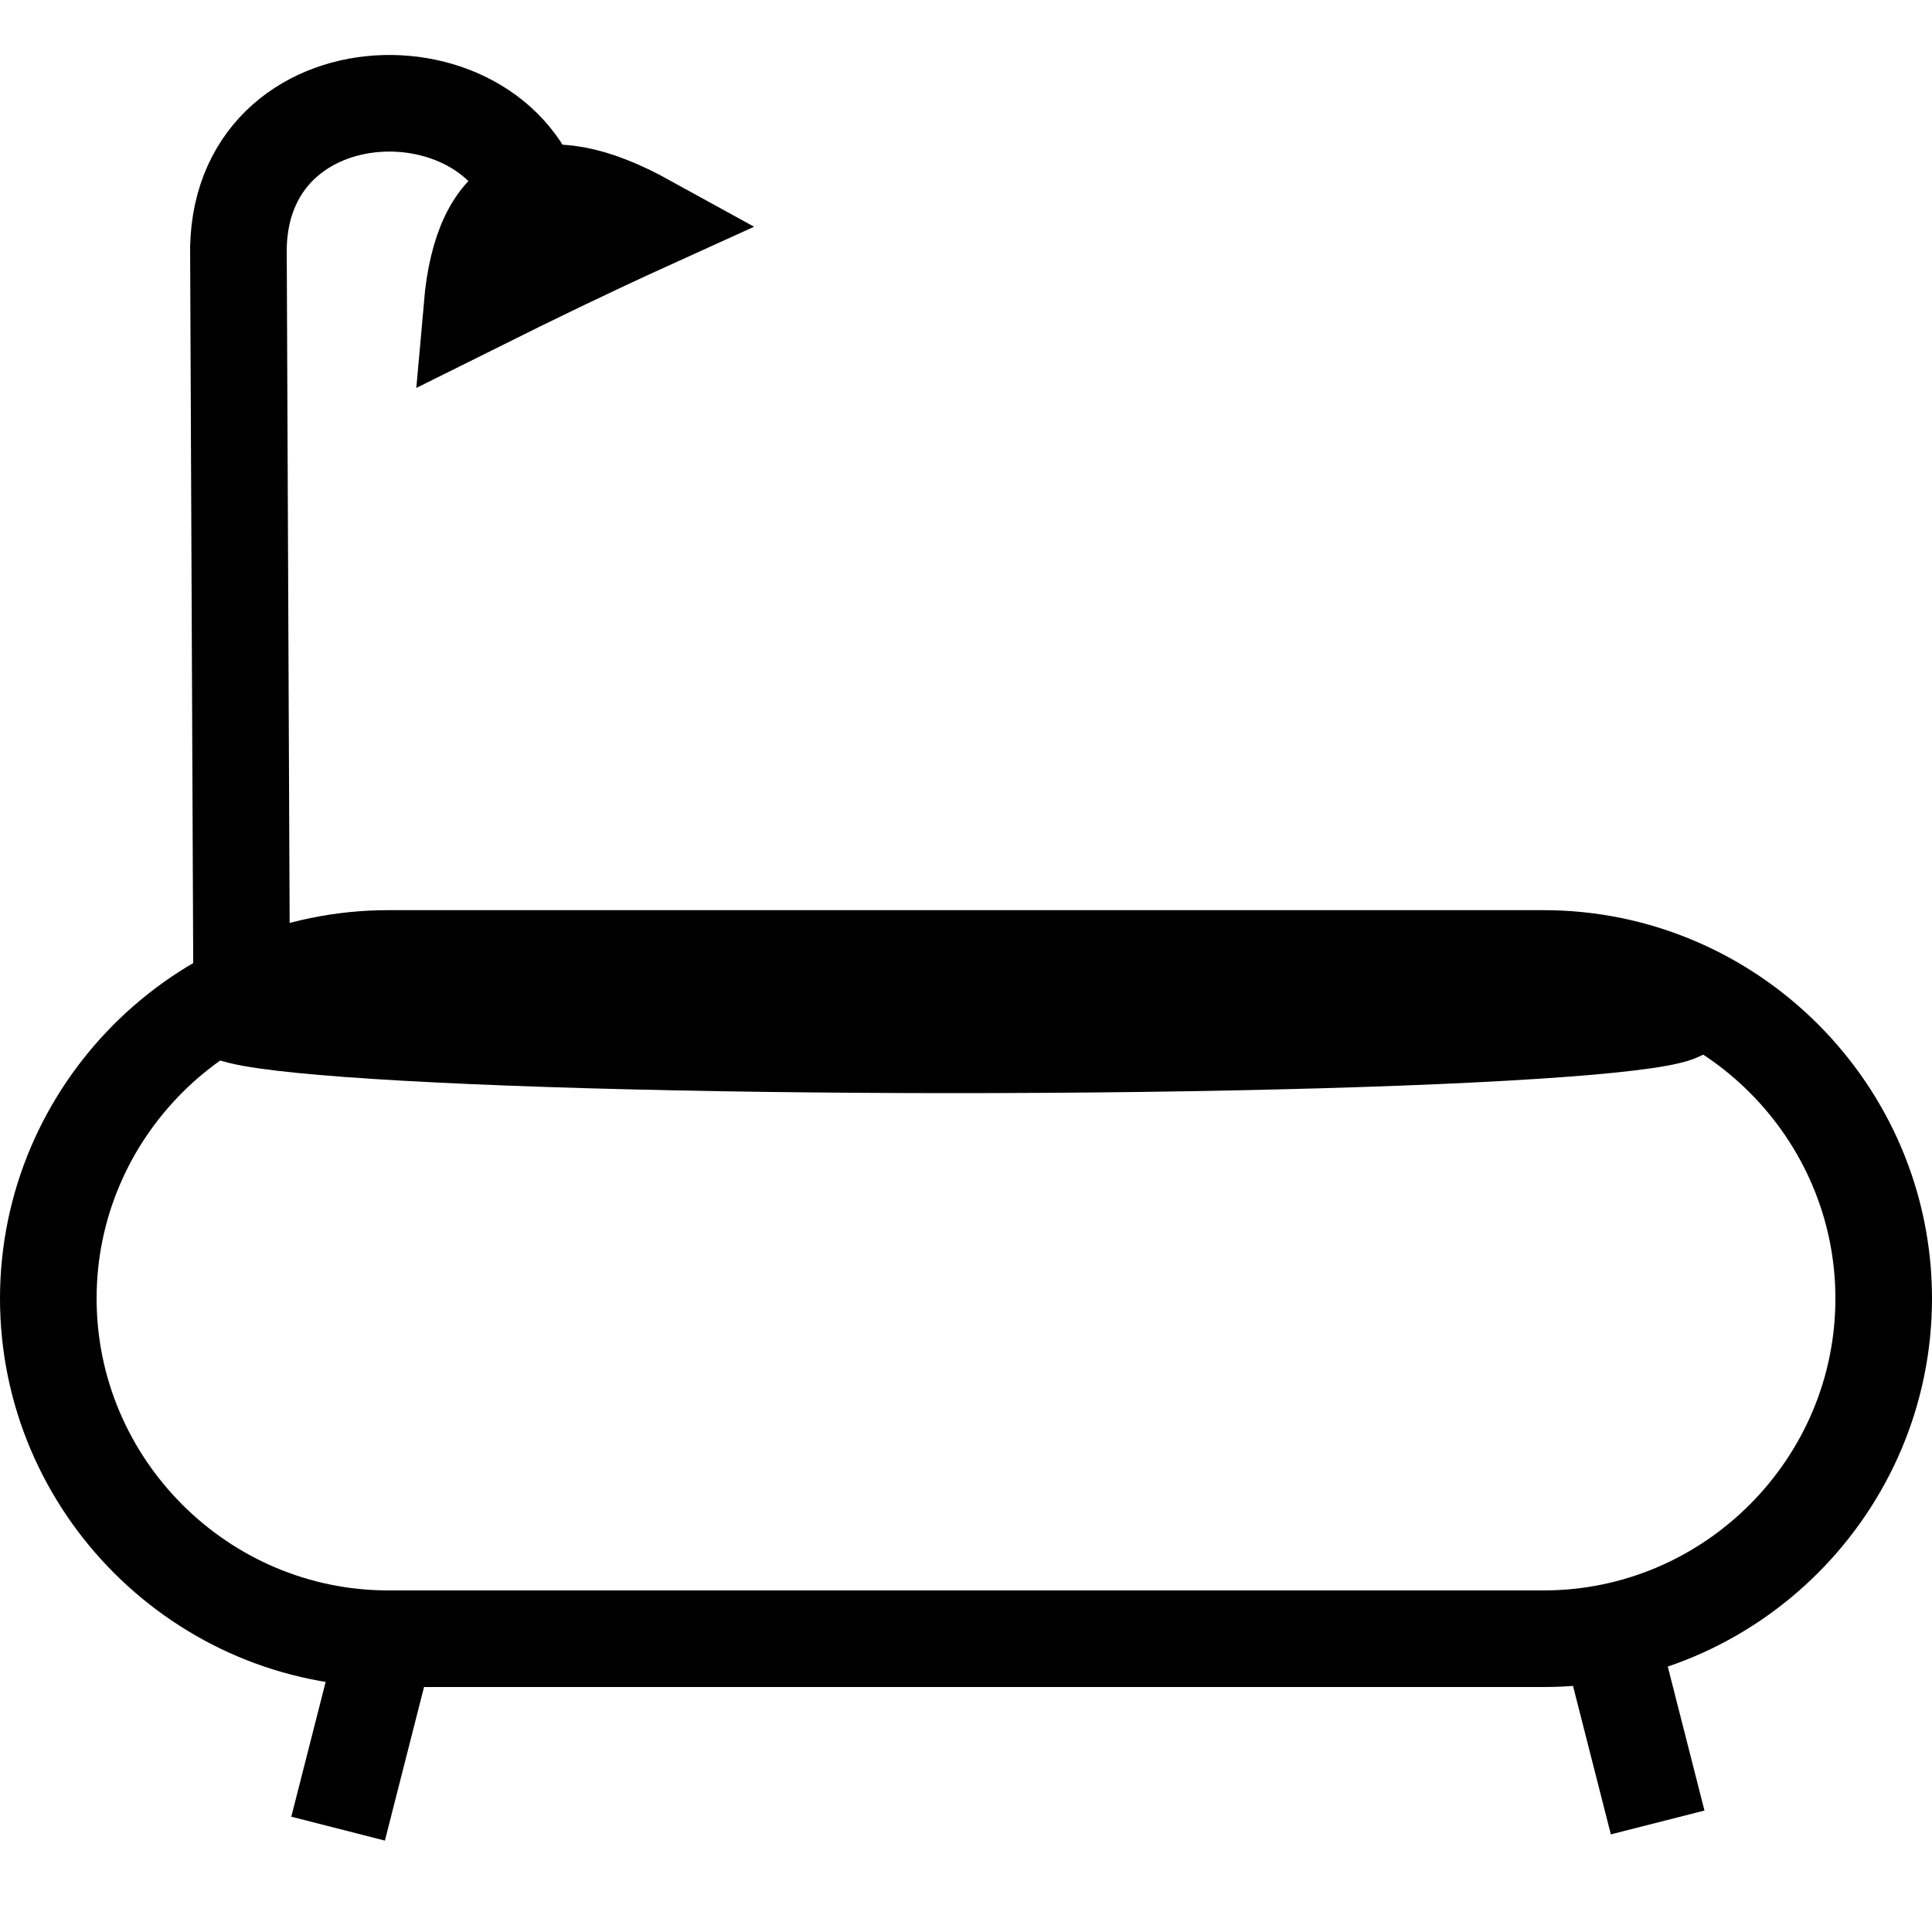 <?xml version="1.0" encoding="UTF-8"?>
<!DOCTYPE svg PUBLIC "-//W3C//DTD SVG 1.1//EN" "http://www.w3.org/Graphics/SVG/1.1/DTD/svg11.dtd">
<!-- Creator: CorelDRAW 2017 -->
<svg xmlns="http://www.w3.org/2000/svg" xml:space="preserve" width="100px" height="100px" version="1.1" style="shape-rendering:geometricPrecision; text-rendering:geometricPrecision; image-rendering:optimizeQuality; fill-rule:evenodd; clip-rule:evenodd"
viewBox="0 0 100 100"
 xmlns:xlink="http://www.w3.org/1999/xlink">
 <defs>
  <style type="text/css">
   <![CDATA[
    .str0 {stroke:black;stroke-width:5;stroke-miterlimit:22.926}
    .fil0 {fill:none}
   ]]>
  </style>
 </defs>
 <g id="Слой_x0020_1">
  <g id="_882160464">
   <path class="fil0 str0" d="M20.1 49.61l59.8 0c9.68,0 17.6,7.92 17.6,17.6l0 0c0,9.69 -7.92,17.61 -17.6,17.61l-59.8 0c-9.68,0 -17.6,-7.92 -17.6,-17.61l0 0c0,-9.68 7.92,-17.6 17.6,-17.6z"/>
   <ellipse class="fil0 str0" cx="49.41" cy="52.22" rx="37.71" ry="1.86"/>
   <path class="fil0 str0" d="M83.7 86.09c1.4,5.49 2.1,8.24 2.1,8.24"/>
   <path class="fil0 str0" d="M19.6 86.41c-1.4,5.5 -2.1,8.24 -2.1,8.24"/>
   <g>
    <path class="fil0 str0" d="M12.34 12.84c0.19,-9.88 14.75,-9.8 15.74,-0.89"/>
    <path class="fil0 str0" d="M24.43 15.85c0.52,-5.91 3.53,-7.36 9.03,-4.33 -2.73,1.24 -5.74,2.69 -9.03,4.33z"/>
    <line class="fil0 str0" x1="12.34" y1="12.67" x2="12.51" y2= "51.97" />
   </g>
  </g>
 </g>
</svg>

